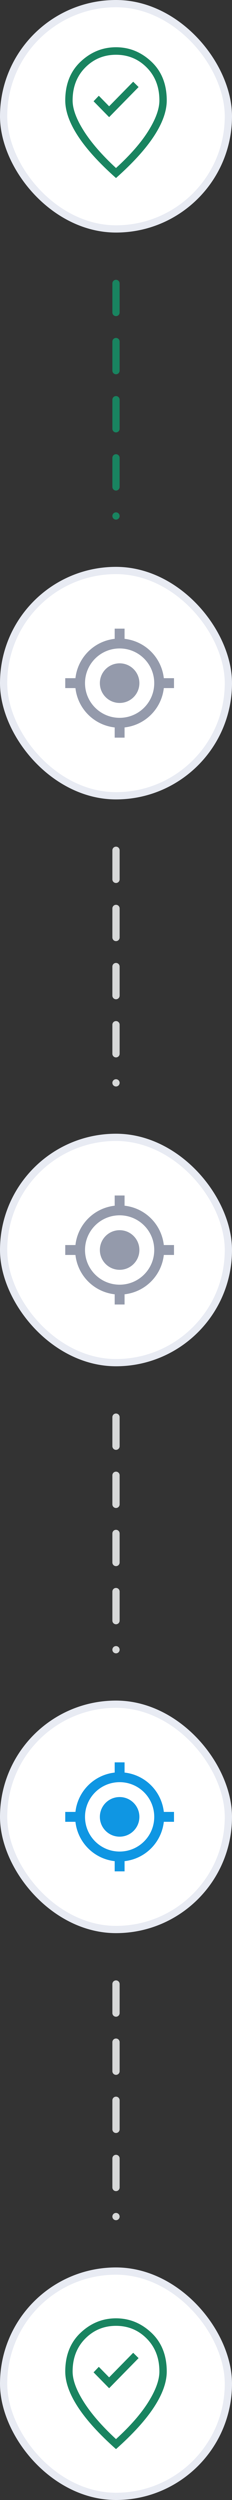 <svg width="32" height="344" viewBox="0 0 32 344" fill="none" xmlns="http://www.w3.org/2000/svg">
<rect x="0" y="0" width="32" height="344" fill="#333333" stroke="none"/>
<rect x="0.5" y="0.5" width="31" height="31" rx="15.5" fill="white"/>
<path d="M15.052 16.122L19.116 11.978L18.371 11.242L15.052 14.625L13.629 13.175L12.906 13.935L15.052 16.122ZM16 23.119C17.972 21.323 19.462 19.616 20.471 17.997C21.48 16.378 21.984 14.986 21.984 13.82C21.984 11.978 21.404 10.471 20.245 9.297C19.086 8.123 17.671 7.536 16 7.536C14.329 7.536 12.914 8.123 11.755 9.297C10.596 10.471 10.016 11.978 10.016 13.82C10.016 14.986 10.528 16.378 11.552 17.997C12.575 19.616 14.058 21.323 16 23.119ZM16 24.5C13.652 22.413 11.898 20.48 10.739 18.7C9.58 16.919 9 15.293 9 13.82C9 11.595 9.704 9.818 11.111 8.491C12.519 7.164 14.148 6.5 16 6.5C17.852 6.5 19.481 7.164 20.889 8.491C22.296 9.818 23 11.595 23 13.82C23 15.293 22.42 16.919 21.261 18.7C20.102 20.48 18.348 22.413 16 24.5Z" fill="#198460"/>
<rect x="0.5" y="0.5" width="31" height="31" rx="15.5" stroke="#E8EBF3"/>
<path d="M16 39L16 71" stroke="#198460" stroke-linecap="round" stroke-dasharray="4 4"/>
<rect x="0.5" y="78.5" width="31" height="31" rx="15.5" fill="white"/>
<path d="M16.5 91.273C14.993 91.273 13.773 92.493 13.773 94C13.773 95.507 14.993 96.727 16.5 96.727C18.007 96.727 19.227 95.507 19.227 94C19.227 92.493 18.007 91.273 16.5 91.273ZM22.596 93.318C22.441 91.936 21.821 90.647 20.837 89.663C19.854 88.679 18.564 88.059 17.182 87.904V86.5H15.818V87.904C14.435 88.059 13.146 88.679 12.163 89.663C11.179 90.647 10.559 91.936 10.405 93.318H9V94.682H10.405C10.559 96.064 11.179 97.353 12.163 98.337C13.146 99.321 14.435 99.941 15.818 100.095V101.5H17.182V100.095C18.564 99.941 19.854 99.321 20.837 98.337C21.821 97.353 22.441 96.064 22.596 94.682H24V93.318H22.596ZM16.5 98.773C13.861 98.773 11.727 96.639 11.727 94C11.727 91.361 13.861 89.227 16.5 89.227C19.139 89.227 21.273 91.361 21.273 94C21.273 96.639 19.139 98.773 16.5 98.773Z" fill="#949AAB"/>
<rect x="0.5" y="78.5" width="31" height="31" rx="15.5" stroke="#E8EBF3"/>
<path d="M16 117L16 149" stroke="#D7D8D8" stroke-linecap="round" stroke-dasharray="4 4"/>
<rect x="0.5" y="156.5" width="31" height="31" rx="15.5" fill="white"/>
<path d="M16.5 169.273C14.993 169.273 13.773 170.493 13.773 172C13.773 173.507 14.993 174.727 16.5 174.727C18.007 174.727 19.227 173.507 19.227 172C19.227 170.493 18.007 169.273 16.5 169.273ZM22.596 171.318C22.441 169.936 21.821 168.647 20.837 167.663C19.854 166.679 18.564 166.059 17.182 165.905V164.5H15.818V165.905C14.435 166.059 13.146 166.679 12.163 167.663C11.179 168.647 10.559 169.936 10.405 171.318H9V172.682H10.405C10.559 174.064 11.179 175.353 12.163 176.337C13.146 177.321 14.435 177.941 15.818 178.095V179.5H17.182V178.095C18.564 177.941 19.854 177.321 20.837 176.337C21.821 175.353 22.441 174.064 22.596 172.682H24V171.318H22.596ZM16.5 176.773C13.861 176.773 11.727 174.639 11.727 172C11.727 169.361 13.861 167.227 16.5 167.227C19.139 167.227 21.273 169.361 21.273 172C21.273 174.639 19.139 176.773 16.5 176.773Z" fill="#949AAB"/>
<rect x="0.5" y="156.5" width="31" height="31" rx="15.5" stroke="#E8EBF3"/>
<path d="M16 195L16 227" stroke="#D7D8D8" stroke-linecap="round" stroke-dasharray="4 4"/>
<rect x="0.5" y="234.5" width="31" height="31" rx="15.5" fill="white"/>
<path d="M16.5 247.273C14.993 247.273 13.773 248.493 13.773 250C13.773 251.507 14.993 252.727 16.5 252.727C18.007 252.727 19.227 251.507 19.227 250C19.227 248.493 18.007 247.273 16.5 247.273ZM22.596 249.318C22.441 247.936 21.821 246.647 20.837 245.663C19.854 244.679 18.564 244.059 17.182 243.905V242.5H15.818V243.905C14.435 244.059 13.146 244.679 12.163 245.663C11.179 246.647 10.559 247.936 10.405 249.318H9V250.682H10.405C10.559 252.064 11.179 253.353 12.163 254.337C13.146 255.321 14.435 255.941 15.818 256.095V257.5H17.182V256.095C18.564 255.941 19.854 255.321 20.837 254.337C21.821 253.353 22.441 252.064 22.596 250.682H24V249.318H22.596ZM16.5 254.773C13.861 254.773 11.727 252.639 11.727 250C11.727 247.361 13.861 245.227 16.5 245.227C19.139 245.227 21.273 247.361 21.273 250C21.273 252.639 19.139 254.773 16.5 254.773Z" fill="#0F96E3"/>
<rect x="0.5" y="234.5" width="31" height="31" rx="15.5" stroke="#E8EBF3"/>
<path d="M16 273L16 305" stroke="#D7D8D8" stroke-linecap="round" stroke-dasharray="4 4"/>
<rect x="0.5" y="312.5" width="31" height="31" rx="15.5" fill="white"/>
<path d="M15.052 328.621L19.116 324.478L18.371 323.742L15.052 327.125L13.629 325.675L12.906 326.435L15.052 328.621ZM16 335.619C17.972 333.824 19.462 332.116 20.471 330.497C21.48 328.879 21.984 327.486 21.984 326.32C21.984 324.478 21.404 322.971 20.245 321.797C19.086 320.623 17.671 320.036 16 320.036C14.329 320.036 12.914 320.623 11.755 321.797C10.596 322.971 10.016 324.478 10.016 326.32C10.016 327.486 10.528 328.879 11.552 330.497C12.575 332.116 14.058 333.824 16 335.619ZM16 337C13.652 334.913 11.898 332.98 10.739 331.199C9.58 329.419 9 327.793 9 326.32C9 324.095 9.704 322.318 11.111 320.991C12.519 319.664 14.148 319 16 319C17.852 319 19.481 319.664 20.889 320.991C22.296 322.318 23 324.095 23 326.32C23 327.793 22.42 329.419 21.261 331.199C20.102 332.98 18.348 334.913 16 337Z" fill="#198460"/>
<rect x="0.5" y="312.5" width="31" height="31" rx="15.5" stroke="#E8EBF3"/>
</svg>
